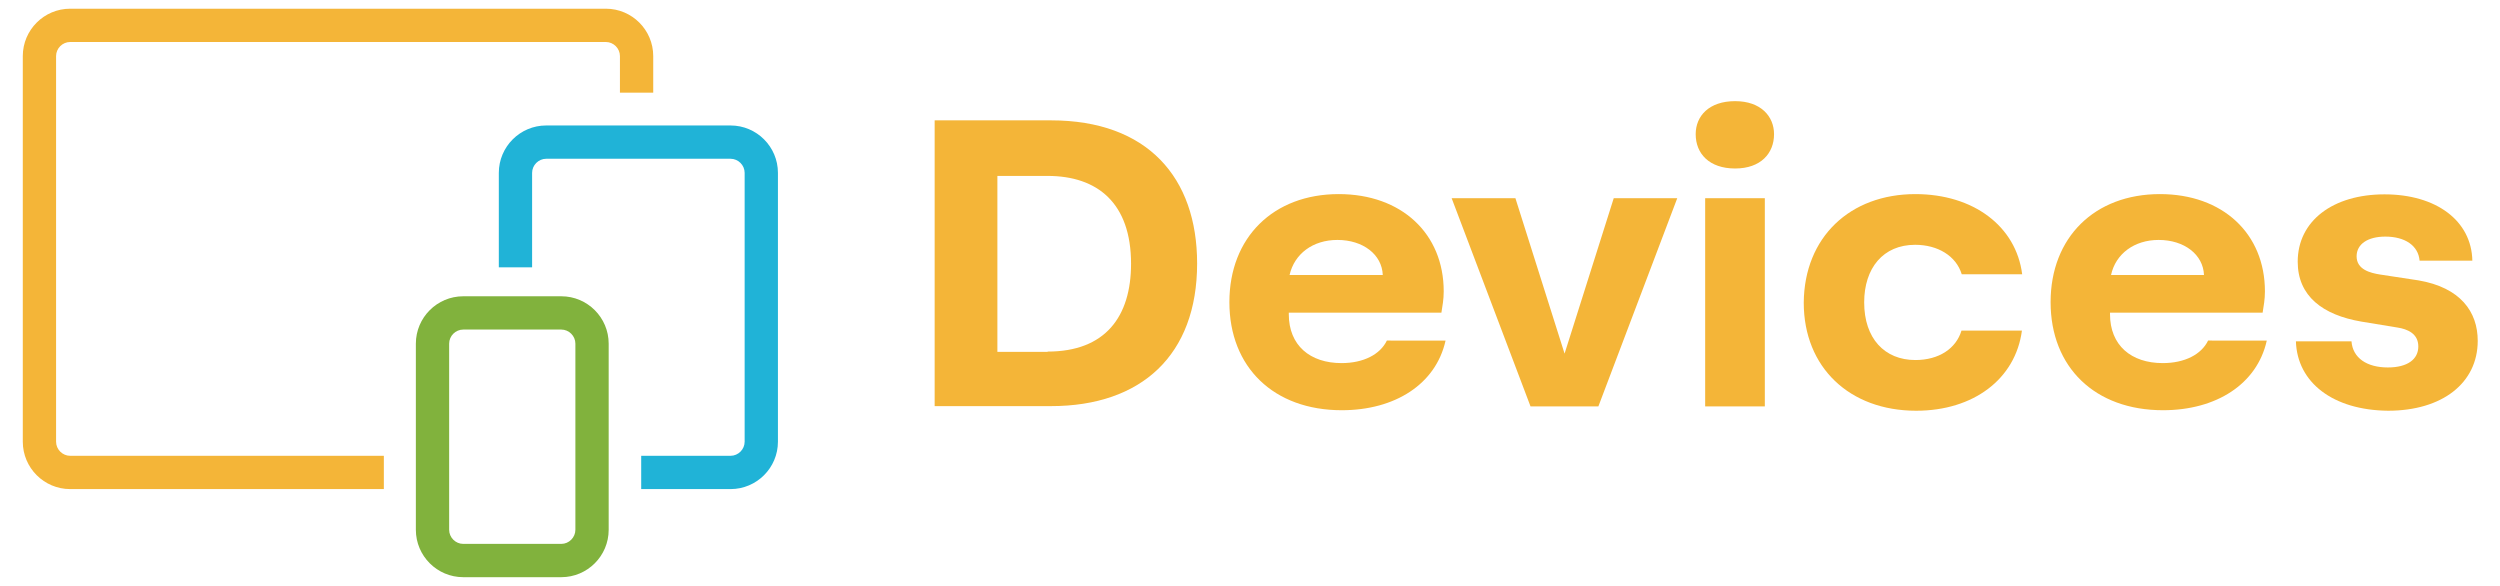 <?xml version="1.0" encoding="utf-8"?>
<!-- Generator: Adobe Illustrator 25.2.3, SVG Export Plug-In . SVG Version: 6.00 Build 0)  -->
<svg version="1.1" xmlns="http://www.w3.org/2000/svg" xmlns:xlink="http://www.w3.org/1999/xlink" x="0px" y="0px" width="976.3px"
	 height="228.8px" viewBox="0 0 976.3 228.8" style="enable-background:new 0 0 976.3 228.8;" xml:space="preserve">
<style type="text/css">
	.st0{fill:#F4B538;}
	.st1{fill:#20B3D7;}
	.st2{fill:#81B23D;}
	.st3{fill:#6C6D70;}
</style>
<g id="Layer_1">
</g>
<g id="Layer_2">
	<g>
		<path class="st0" d="M149.9,178H27.4c-3,0-5.5-2.5-5.5-5.5V21.9c0-3,2.5-5.5,5.5-5.5h209.2c3,0,5.5,2.5,5.5,5.5v14.3h13V21.9
			c0-10.2-8.3-18.5-18.5-18.5H27.4c-10.2,0-18.5,8.3-18.5,18.5v150.6c0,10.2,8.3,18.5,18.5,18.5h122.5V178z"/>
		<path class="st1" d="M285.3,49h-72c-10.2,0-18.5,8.3-18.5,18.5v36.9h13V67.5c0-3,2.5-5.5,5.5-5.5h72c3,0,5.5,2.5,5.5,5.5v105
			c0,3-2.5,5.5-5.5,5.5h-34.9v13h34.9c10.2,0,18.5-8.3,18.5-18.5v-105C303.8,57.3,295.5,49,285.3,49z"/>
		<g>
			<g>
				<path class="st2" d="M219.2,225.4h-38.3c-10.2,0-18.5-8.3-18.5-18.5v-72.7c0-10.2,8.3-18.5,18.5-18.5h38.3
					c10.2,0,18.5,8.3,18.5,18.5v72.7C237.7,217.1,229.4,225.4,219.2,225.4z M180.9,128.7c-3,0-5.5,2.5-5.5,5.5v72.7
					c0,3,2.5,5.5,5.5,5.5h38.3c3,0,5.5-2.5,5.5-5.5v-72.7c0-3-2.5-5.5-5.5-5.5H180.9z"/>
			</g>
		</g>
		<g>
			<path class="st0" d="M365,47h45.4c37.7,0,57.1,22.3,57.1,55.9c0,35.7-21.7,55.7-57.1,55.7H365V47z M409.1,137.3
				c22.6,0,32.6-13.7,32.6-34.3c0-23.7-13.1-34.3-32.6-34.3h-19.6v68.7H409.1z"/>
			<path class="st0" d="M564.5,133.1c-3.8,16.9-19.7,27.1-40.5,27.1c-26.6,0-43.9-16.8-43.9-42.2c0-25.3,17.2-42.2,42.7-42.2
				c24.5,0,41,15.4,41,38c0,3.2-0.5,5.7-0.9,8.3h-59.6v0.6c0,12.2,8.3,19.1,20.6,19.1c8.6,0,15.1-3.4,17.7-8.8H564.5z M503.6,107.4
				H540c-0.3-8-7.7-13.7-17.7-13.7C512.7,93.7,505.5,99.1,503.6,107.4z"/>
			<path class="st0" d="M655,77.4l-30.8,81.3h-26.5l-30.8-81.3h24.9l19.2,60.7l19.2-60.7H655z"/>
			<path class="st0" d="M662.2,52.4c0-7.1,5.2-12.9,15.4-12.9c10,0,15.2,5.9,15.2,12.9c0,7.5-5.2,13.4-15.2,13.4
				C667.5,65.8,662.2,60,662.2,52.4z M665.9,77.4h23.3v81.3h-23.3V77.4z"/>
			<path class="st0" d="M748,75.8c22.6,0,39.3,12.5,41.7,31.3h-23.6c-2.2-7.2-9.4-11.5-18.2-11.5c-12.5,0-19.9,9.1-19.9,22.5
				c0,14,7.9,22.5,20,22.5c9.2,0,15.9-4.5,18-11.5h23.6c-2.5,18.9-18.9,31.3-41.3,31.3c-26,0-43.9-16.9-43.9-42.2
				C704.6,92.6,722.5,75.8,748,75.8z"/>
			<path class="st0" d="M885.2,133.1c-3.8,16.9-19.7,27.1-40.5,27.1c-26.6,0-43.9-16.8-43.9-42.2c0-25.3,17.2-42.2,42.7-42.2
				c24.5,0,41,15.4,41,38c0,3.2-0.5,5.7-0.9,8.3h-59.6v0.6c0,12.2,8.3,19.1,20.6,19.1c8.6,0,15.1-3.4,17.7-8.8H885.2z M824.4,107.4
				h36.3c-0.3-8-7.7-13.7-17.7-13.7C833.5,93.7,826.2,99.1,824.4,107.4z"/>
			<path class="st0" d="M896.6,133.3h21.7c0.5,6.5,6,10.2,14.2,10.2c7.7,0,11.9-3.2,11.9-8.2s-4.2-6.8-8.2-7.4l-14-2.3
				c-15.2-2.6-24.9-10-24.9-23.4c0-15.9,13.7-26.3,33.9-26.3s34,10.3,34.3,25.9h-20.6c-0.5-5.9-5.7-9.4-13.4-9.4
				c-6.8,0-11.2,2.9-11.2,7.7c0,5.2,5.4,6.5,9.1,7.1l15.1,2.3c16.3,2.8,23.1,12.2,23.1,23.6c0,16.5-13.9,27.3-35,27.3
				C911.1,160.2,897.1,149.4,896.6,133.3z"/>
		</g>
	</g>
</g>
</svg>
